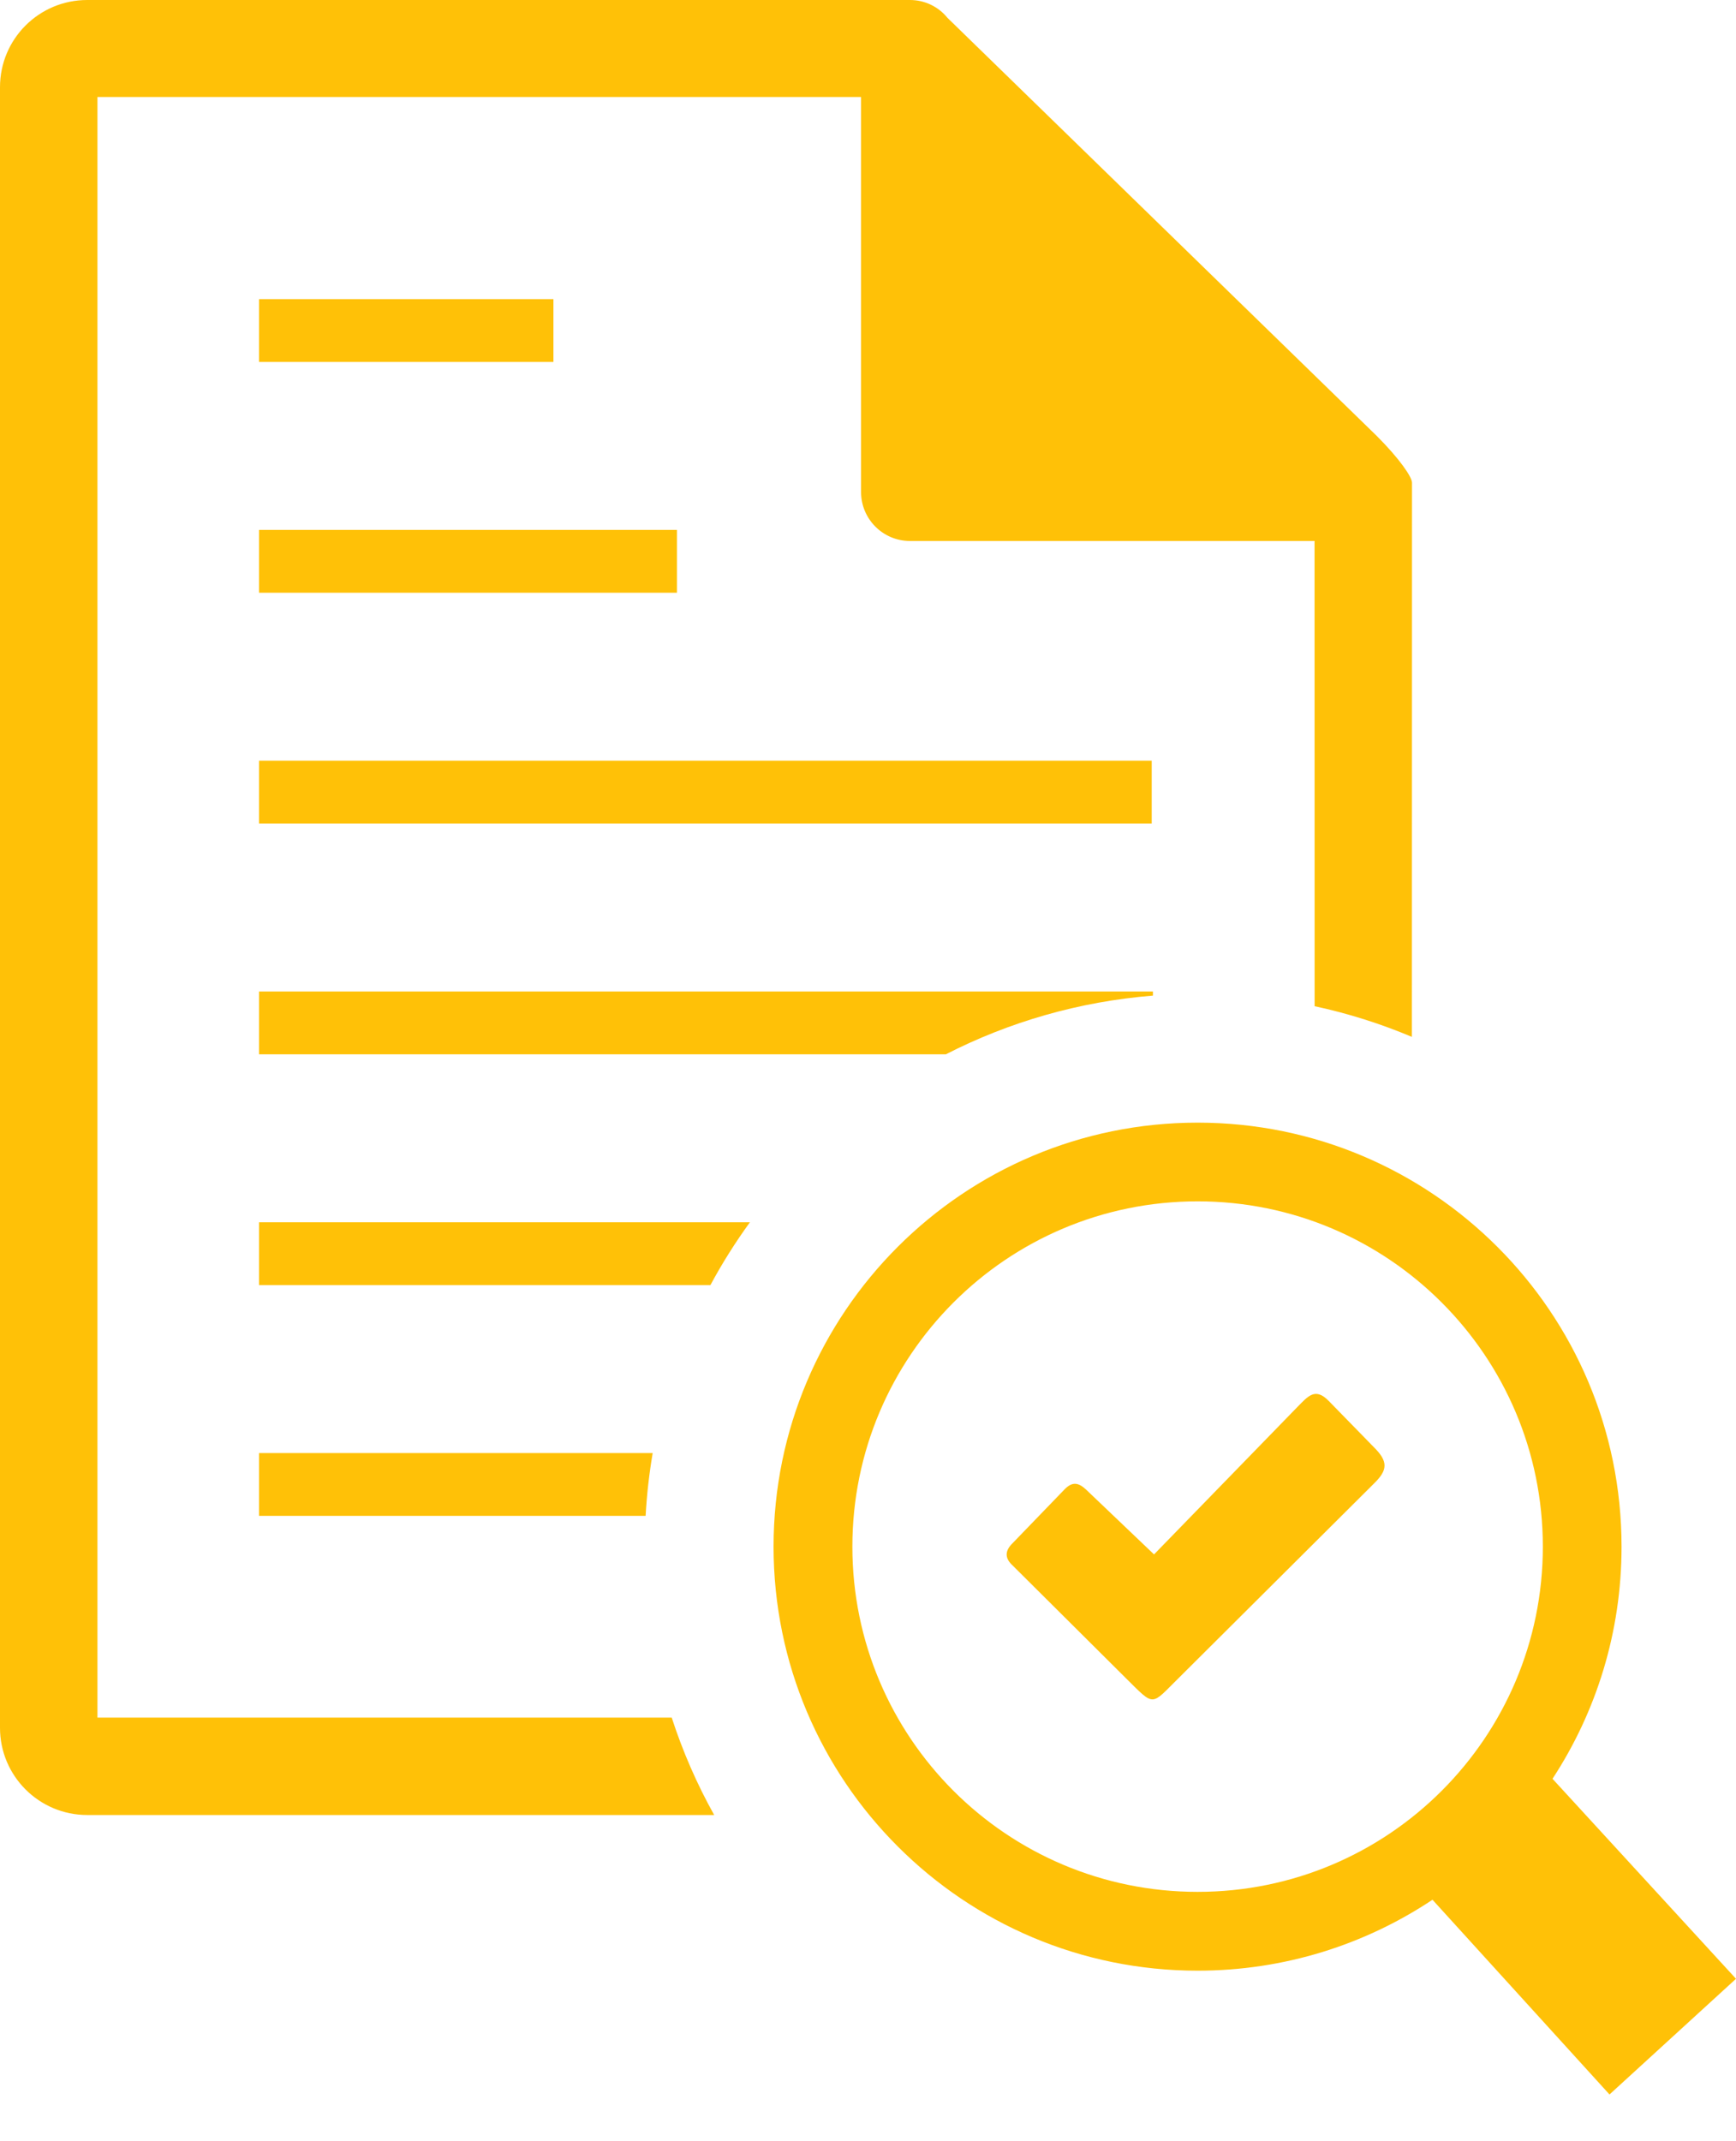 <svg width="30" height="37" viewBox="0 0 30 37" fill="none" xmlns="http://www.w3.org/2000/svg">
<path d="M12.342 31.363H1.508C0.675 31.363 0 30.688 0 29.856V1.507C0 0.673 0.674 0 1.508 0H15.725C15.983 0 16.218 0.117 16.373 0.308L23.791 7.532C24.19 7.931 24.401 8.244 24.401 8.341L24.399 17.917C23.862 17.691 23.3 17.512 22.718 17.387L22.717 9.348H15.725C15.255 9.348 14.88 8.965 14.88 8.503V1.676H1.684V29.68H11.608C11.799 30.268 12.045 30.831 12.342 31.363ZM18.773 25.744L19.943 26.86L22.413 24.32C22.606 24.124 22.728 23.966 22.966 24.212L23.74 25.005C23.994 25.256 23.982 25.403 23.742 25.637L20.385 28.98C19.88 29.475 19.968 29.505 19.455 28.997L17.47 27.022C17.363 26.907 17.375 26.79 17.491 26.674L18.39 25.743C18.526 25.599 18.634 25.612 18.773 25.744ZM20.696 19.399C22.719 19.399 24.55 20.219 25.876 21.545C27.203 22.871 28.022 24.703 28.022 26.726C28.022 28.206 27.584 29.584 26.829 30.737L30 34.193L27.814 36.192L24.755 32.827C23.593 33.601 22.197 34.053 20.696 34.053C18.672 34.053 16.84 33.233 15.515 31.907C14.188 30.581 13.368 28.749 13.368 26.726C13.368 24.703 14.188 22.871 15.514 21.545C16.84 20.219 18.672 19.399 20.696 19.399ZM24.914 22.507C23.835 21.427 22.344 20.759 20.696 20.759C19.048 20.759 17.556 21.427 16.477 22.507C15.398 23.587 14.73 25.078 14.73 26.726C14.73 28.373 15.398 29.866 16.477 30.945C17.556 32.024 19.048 32.691 20.696 32.691C22.344 32.691 23.835 32.024 24.914 30.945C25.994 29.865 26.662 28.373 26.662 26.726C26.662 25.078 25.994 23.587 24.914 22.507ZM4.477 14.23H19.903V13.145H4.477V14.23ZM4.477 26.194H11.157C11.177 25.826 11.219 25.464 11.279 25.109H4.477V26.194ZM4.477 22.206H12.277C12.48 21.828 12.709 21.466 12.959 21.121H4.477V22.206ZM4.477 18.218H16.346C17.434 17.661 18.643 17.307 19.924 17.204V17.133H4.477V18.218ZM4.477 6.254H9.564V5.169H4.477V6.254ZM4.477 10.242H11.698V9.157H4.477V10.242Z" fill="#FFC107"/>
</svg>
